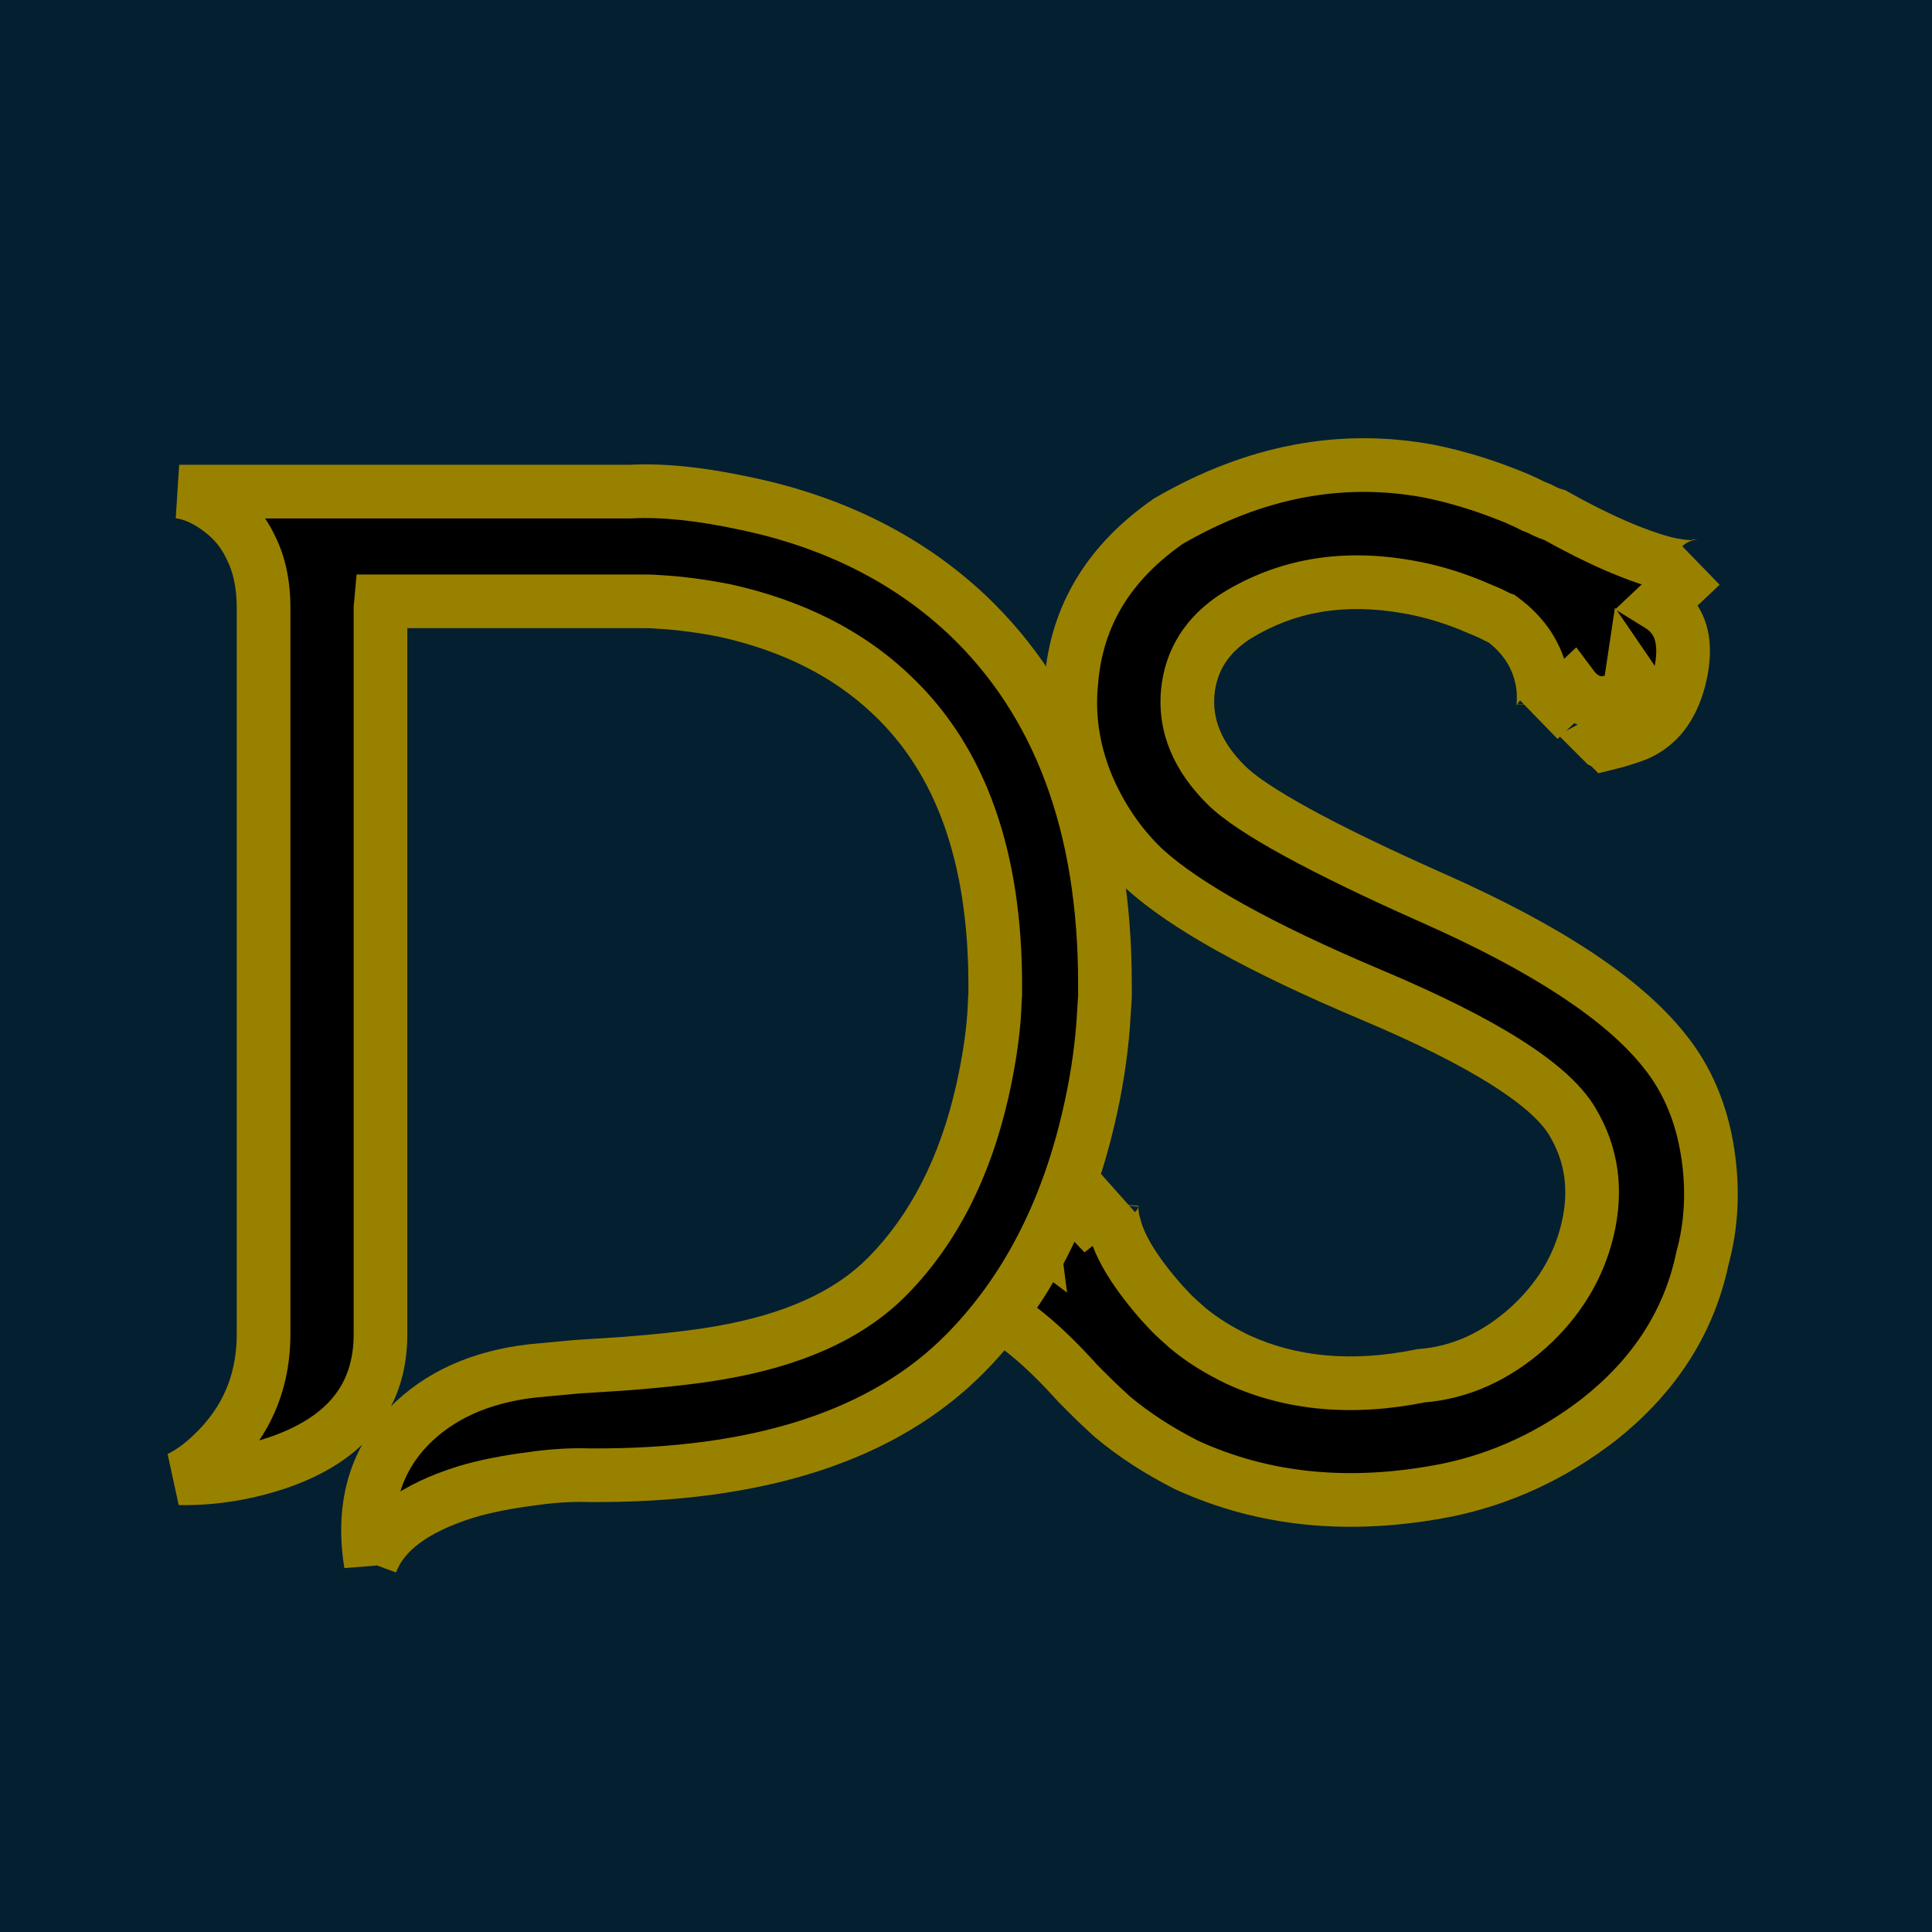 <svg width="72" height="72" viewBox="0 0 72 72" fill="none" xmlns="http://www.w3.org/2000/svg">
<g clip-path="url(#clip0_2_23)">
<rect width="72" height="72" fill="#042030"/>
<path d="M45.724 29.282C46.667 30.203 49.228 31.618 53.428 33.482C57.628 35.347 60.503 37.233 62.03 39.165C62.884 40.221 63.423 41.501 63.648 43.006C63.85 44.353 63.782 45.656 63.445 46.892C62.951 49.25 61.671 51.249 59.605 52.889C57.898 54.214 55.988 55.112 53.9 55.539C50.328 56.235 47.116 55.921 44.219 54.596C43.208 54.079 42.287 53.495 41.456 52.799C41.209 52.574 40.94 52.327 40.67 52.058L40.513 51.9L40.378 51.766L40.176 51.563C38.963 50.216 37.93 49.34 37.099 48.935C36.852 48.823 36.605 48.733 36.403 48.711H36.223H36.178L36.133 48.733L37.076 47.992C36.739 47.655 36.605 47.296 36.65 46.914C36.694 46.442 36.919 46.083 37.323 45.858C37.728 45.656 38.109 45.679 38.469 45.948C38.401 45.432 38.087 45.095 37.526 44.938C37.076 44.825 36.605 44.825 36.111 44.96V44.938L36.133 44.893L36.155 44.848V44.825L36.492 44.645L36.829 44.466C37.076 44.353 37.323 44.264 37.526 44.219C37.975 44.129 38.491 44.196 39.053 44.398C39.637 44.601 40.131 44.915 40.513 45.319L41.591 44.466C41.524 44.533 41.456 44.668 41.434 44.848C41.411 45.095 41.434 45.364 41.524 45.656C41.726 46.487 42.332 47.453 43.298 48.554C43.41 48.666 43.523 48.801 43.657 48.935C43.837 49.115 44.039 49.295 44.241 49.475C44.803 49.946 45.432 50.328 46.128 50.665C48.127 51.586 50.418 51.788 52.956 51.272C54.416 51.159 55.741 50.553 56.932 49.497C58.077 48.464 58.819 47.251 59.155 45.858C59.515 44.376 59.335 43.028 58.594 41.793C57.763 40.4 55.27 38.828 51.114 37.076C46.959 35.324 44.151 33.752 42.647 32.382C41.726 31.506 41.007 30.45 40.49 29.215C39.974 27.935 39.794 26.654 39.929 25.374C40.131 22.926 41.344 20.949 43.545 19.422C46.757 17.558 49.991 16.951 53.248 17.558C54.259 17.76 55.292 18.074 56.348 18.501C56.528 18.568 56.707 18.658 56.909 18.748L57.134 18.86L57.358 18.95C57.651 19.107 57.853 19.175 57.943 19.197C59.582 20.118 60.952 20.702 62.053 20.994C62.435 21.084 62.772 21.129 63.019 21.129C63.131 21.129 63.198 21.129 63.266 21.106C63.333 21.106 63.356 21.106 63.378 21.084L61.828 22.544C62.592 23.016 62.861 23.802 62.659 24.947C62.457 26.025 62.008 26.789 61.289 27.216C61.109 27.328 60.885 27.418 60.593 27.508L60.233 27.62L59.874 27.71L59.852 27.688H59.807L59.762 27.665L59.739 27.643C60.211 27.395 60.548 27.081 60.795 26.677C61.087 26.183 61.087 25.733 60.795 25.307C60.728 25.756 60.458 26.048 60.009 26.16C59.582 26.273 59.178 26.16 58.819 25.846C58.751 25.778 58.684 25.711 58.616 25.621L57.358 26.811C57.426 26.744 57.493 26.564 57.516 26.317C57.538 26.025 57.538 25.689 57.471 25.352C57.291 24.431 56.797 23.667 55.966 23.061L55.899 23.038L55.809 22.993L55.539 22.858C55.292 22.746 55.045 22.656 54.798 22.544C54.012 22.23 53.248 22.005 52.462 21.87C50.059 21.443 47.947 21.803 46.083 22.948C44.983 23.645 44.376 24.61 44.264 25.801C44.151 27.036 44.623 28.204 45.724 29.282Z" fill="black"/>
<path d="M45.724 29.282L45.024 29.997L45.025 29.998L45.724 29.282ZM62.03 39.165L61.246 39.785L61.253 39.794L62.03 39.165ZM63.648 43.006L62.658 43.154L62.659 43.154L63.648 43.006ZM63.445 46.892L62.481 46.629L62.473 46.657L62.467 46.687L63.445 46.892ZM59.605 52.889L60.218 53.679L60.226 53.672L59.605 52.889ZM53.9 55.539L54.091 56.521L54.1 56.519L53.9 55.539ZM44.219 54.596L43.764 55.486L43.783 55.496L43.803 55.505L44.219 54.596ZM41.456 52.799L40.783 53.539L40.798 53.552L40.814 53.565L41.456 52.799ZM40.176 51.563L39.433 52.232L39.45 52.252L39.469 52.271L40.176 51.563ZM37.099 48.935L37.536 48.036L37.525 48.031L37.513 48.025L37.099 48.935ZM36.403 48.711L36.513 47.717L36.458 47.711H36.403V48.711ZM36.178 48.711V47.711H35.942L35.731 47.816L36.178 48.711ZM36.133 48.733L35.515 47.947L36.58 49.628L36.133 48.733ZM37.076 47.992L37.694 48.779L38.58 48.082L37.783 47.285L37.076 47.992ZM36.65 46.914L37.643 47.031L37.644 47.02L37.645 47.009L36.65 46.914ZM37.323 45.858L36.876 44.964L36.857 44.974L36.838 44.984L37.323 45.858ZM38.469 45.948L37.869 46.748L39.767 48.172L39.461 45.819L38.469 45.948ZM37.526 44.938L37.795 43.974L37.782 43.971L37.768 43.967L37.526 44.938ZM36.111 44.96H35.111V46.269L36.374 45.925L36.111 44.96ZM36.111 44.938L35.216 44.49L35.111 44.701V44.938H36.111ZM36.155 44.848L37.05 45.295L37.155 45.084V44.848H36.155ZM36.155 44.825L35.685 43.943L35.155 44.225V44.825H36.155ZM36.829 44.466L36.415 43.556L36.387 43.569L36.359 43.584L36.829 44.466ZM37.526 44.219L37.329 43.238L37.319 43.24L37.309 43.243L37.526 44.219ZM39.053 44.398L38.714 45.339L38.726 45.343L39.053 44.398ZM40.513 45.319L39.786 46.006L40.415 46.672L41.133 46.103L40.513 45.319ZM41.591 44.466L42.298 45.173L40.97 43.682L41.591 44.466ZM41.434 44.848L40.441 44.724L40.439 44.74L40.438 44.757L41.434 44.848ZM41.524 45.656L42.495 45.42L42.488 45.391L42.479 45.362L41.524 45.656ZM43.298 48.554L42.546 49.213L42.568 49.238L42.591 49.261L43.298 48.554ZM44.241 49.475L43.577 50.222L43.587 50.231L43.598 50.24L44.241 49.475ZM46.128 50.665L45.693 51.565L45.701 51.569L45.71 51.573L46.128 50.665ZM52.956 51.272L52.88 50.274L52.818 50.279L52.757 50.292L52.956 51.272ZM56.932 49.497L57.595 50.245L57.602 50.24L56.932 49.497ZM59.155 45.858L58.184 45.623L58.183 45.623L59.155 45.858ZM58.594 41.793L57.735 42.305L57.736 42.307L58.594 41.793ZM42.647 32.382L41.957 33.106L41.965 33.114L41.973 33.121L42.647 32.382ZM40.49 29.215L39.563 29.589L39.568 29.601L40.49 29.215ZM39.929 25.374L40.923 25.479L40.925 25.468L40.925 25.456L39.929 25.374ZM43.545 19.422L43.043 18.557L43.008 18.577L42.975 18.6L43.545 19.422ZM53.248 17.558L53.444 16.577L53.431 16.575L53.248 17.558ZM56.348 18.501L55.973 19.428L55.985 19.433L55.997 19.437L56.348 18.501ZM56.909 18.748L57.356 17.854L57.336 17.843L57.315 17.834L56.909 18.748ZM57.134 18.86L56.687 19.755L56.724 19.773L56.763 19.789L57.134 18.86ZM57.358 18.95L57.833 18.07L57.783 18.043L57.73 18.022L57.358 18.95ZM57.943 19.197L58.432 18.325L58.315 18.26L58.185 18.227L57.943 19.197ZM62.053 20.994L61.796 21.961L61.81 21.964L61.824 21.968L62.053 20.994ZM63.266 21.106V20.106H63.103L62.95 20.158L63.266 21.106ZM63.378 21.084L64.085 21.791L62.692 20.356L63.378 21.084ZM61.828 22.544L61.143 21.816L60.194 22.71L61.303 23.395L61.828 22.544ZM62.659 24.947L63.642 25.132L63.644 25.121L62.659 24.947ZM61.289 27.216L60.779 26.356L60.769 26.362L60.759 26.368L61.289 27.216ZM60.593 27.508L60.299 26.552L60.295 26.553L60.593 27.508ZM60.233 27.62L60.476 28.59L60.504 28.583L60.532 28.575L60.233 27.62ZM59.874 27.71L59.167 28.417L59.567 28.817L60.117 28.68L59.874 27.71ZM59.852 27.688L60.559 26.98L60.266 26.688H59.852V27.688ZM59.807 27.688L59.36 28.582L59.571 28.688H59.807V27.688ZM59.762 27.665L59.055 28.372L59.169 28.487L59.315 28.559L59.762 27.665ZM59.739 27.643L59.275 26.757L58.071 27.388L59.032 28.35L59.739 27.643ZM60.795 26.677L61.648 27.198L61.652 27.192L61.656 27.186L60.795 26.677ZM60.795 25.307L61.62 24.742L60.184 22.642L59.806 25.158L60.795 25.307ZM60.009 26.16L59.766 25.19L59.754 25.193L60.009 26.16ZM58.819 25.846L58.111 26.553L58.135 26.576L58.16 26.598L58.819 25.846ZM58.616 25.621L59.416 25.021L58.743 24.124L57.929 24.895L58.616 25.621ZM57.358 26.811L56.651 26.104L58.046 27.538L57.358 26.811ZM57.516 26.317L58.512 26.408L58.513 26.394L57.516 26.317ZM57.471 25.352L56.489 25.543L56.49 25.548L57.471 25.352ZM55.966 23.061L56.555 22.253L56.43 22.161L56.282 22.112L55.966 23.061ZM55.899 23.038L55.451 23.933L55.515 23.964L55.582 23.987L55.899 23.038ZM55.539 22.858L55.986 21.964L55.97 21.956L55.953 21.948L55.539 22.858ZM54.798 22.544L55.212 21.634L55.191 21.624L55.169 21.616L54.798 22.544ZM52.462 21.87L52.287 22.855L52.293 22.856L52.462 21.87ZM46.083 22.948L45.56 22.096L45.548 22.103L46.083 22.948ZM44.264 25.801L43.268 25.707L43.268 25.71L44.264 25.801ZM45.025 29.998C45.602 30.561 46.582 31.199 47.875 31.906C49.191 32.626 50.908 33.458 53.022 34.396L53.834 32.568C51.748 31.642 50.084 30.835 48.834 30.151C47.561 29.454 46.789 28.925 46.422 28.567L45.025 29.998ZM53.022 34.396C57.185 36.244 59.874 38.05 61.246 39.785L62.815 38.545C61.132 36.416 58.071 34.449 53.834 32.568L53.022 34.396ZM61.253 39.794C61.981 40.695 62.457 41.803 62.658 43.154L64.637 42.858C64.389 41.199 63.787 39.747 62.808 38.536L61.253 39.794ZM62.659 43.154C62.842 44.374 62.779 45.536 62.481 46.629L64.41 47.155C64.786 45.777 64.858 44.333 64.636 42.858L62.659 43.154ZM62.467 46.687C62.025 48.794 60.885 50.596 58.983 52.105L60.226 53.672C62.457 51.902 63.877 49.706 64.424 47.097L62.467 46.687ZM58.991 52.099C57.4 53.334 55.631 54.165 53.699 54.559L54.1 56.519C56.346 56.06 58.395 55.093 60.218 53.679L58.991 52.099ZM53.708 54.557C50.312 55.22 47.316 54.913 44.635 53.686L43.803 55.505C46.916 56.929 50.344 57.251 54.091 56.521L53.708 54.557ZM44.674 53.705C43.716 53.216 42.861 52.671 42.098 52.032L40.814 53.565C41.713 54.319 42.7 54.943 43.764 55.486L44.674 53.705ZM42.129 52.059C41.883 51.835 41.629 51.602 41.377 51.35L39.963 52.765C40.251 53.052 40.535 53.313 40.783 53.539L42.129 52.059ZM41.377 51.35L41.22 51.193L39.806 52.608L39.963 52.765L41.377 51.35ZM41.22 51.193L41.085 51.059L39.671 52.473L39.806 52.608L41.22 51.193ZM41.085 51.059L40.883 50.856L39.469 52.271L39.671 52.473L41.085 51.059ZM40.919 50.895C39.684 49.522 38.545 48.527 37.536 48.036L36.661 49.835C37.314 50.152 38.242 50.91 39.433 52.232L40.919 50.895ZM37.513 48.025C37.245 47.904 36.879 47.758 36.513 47.717L36.292 49.705C36.33 49.709 36.458 49.743 36.685 49.846L37.513 48.025ZM36.403 47.711H36.223V49.711H36.403V47.711ZM36.223 47.711H36.178V49.711H36.223V47.711ZM35.731 47.816L35.686 47.839L36.58 49.628L36.625 49.605L35.731 47.816ZM36.751 49.52L37.694 48.779L36.459 47.206L35.515 47.947L36.751 49.52ZM37.783 47.285C37.693 47.195 37.662 47.134 37.651 47.106C37.642 47.083 37.639 47.063 37.643 47.031L35.656 46.797C35.569 47.537 35.858 48.188 36.369 48.699L37.783 47.285ZM37.645 47.009C37.661 46.844 37.71 46.787 37.809 46.733L36.838 44.984C36.128 45.379 35.728 46.04 35.654 46.819L37.645 47.009ZM37.771 46.753C37.809 46.734 37.832 46.727 37.842 46.725C37.85 46.723 37.849 46.724 37.84 46.724C37.83 46.723 37.825 46.721 37.826 46.721C37.827 46.722 37.842 46.728 37.869 46.748L39.069 45.148C38.759 44.916 38.395 44.759 37.986 44.729C37.581 44.699 37.206 44.799 36.876 44.964L37.771 46.753ZM39.461 45.819C39.404 45.382 39.231 44.966 38.914 44.626C38.602 44.292 38.206 44.09 37.795 43.974L37.256 45.901C37.406 45.943 37.449 45.987 37.451 45.99C37.454 45.993 37.456 45.995 37.459 46.003C37.463 46.011 37.472 46.034 37.477 46.078L39.461 45.819ZM37.768 43.967C37.151 43.813 36.505 43.816 35.847 43.995L36.374 45.925C36.704 45.835 37.002 45.837 37.283 45.908L37.768 43.967ZM37.111 44.96V44.938H35.111V44.96H37.111ZM37.005 45.385L37.027 45.34L35.239 44.445L35.216 44.49L37.005 45.385ZM37.027 45.34L37.05 45.295L35.261 44.4L35.239 44.445L37.027 45.34ZM37.155 44.848V44.825H35.155V44.848H37.155ZM36.626 45.708L36.963 45.528L36.022 43.763L35.685 43.943L36.626 45.708ZM36.963 45.528L37.3 45.348L36.359 43.584L36.022 43.763L36.963 45.528ZM37.243 45.376C37.454 45.28 37.632 45.219 37.742 45.195L37.309 43.243C37.015 43.308 36.698 43.427 36.415 43.556L37.243 45.376ZM37.722 45.199C37.935 45.157 38.259 45.175 38.714 45.339L39.392 43.458C38.724 43.217 38.015 43.101 37.329 43.238L37.722 45.199ZM38.726 45.343C39.171 45.497 39.524 45.728 39.786 46.006L41.24 44.633C40.738 44.102 40.103 43.704 39.38 43.453L38.726 45.343ZM41.133 46.103L42.212 45.25L40.97 43.682L39.892 44.535L41.133 46.103ZM40.884 43.759C40.617 44.025 40.483 44.39 40.441 44.724L42.426 44.972C42.426 44.972 42.424 44.986 42.413 45.013C42.407 45.027 42.397 45.047 42.38 45.072C42.365 45.096 42.339 45.132 42.298 45.173L40.884 43.759ZM40.438 44.757C40.404 45.134 40.44 45.534 40.568 45.95L42.479 45.362C42.428 45.195 42.419 45.056 42.43 44.938L40.438 44.757ZM40.552 45.893C40.812 46.963 41.55 48.078 42.546 49.213L44.05 47.894C43.114 46.828 42.639 46.011 42.495 45.42L40.552 45.893ZM42.591 49.261C42.628 49.297 42.667 49.341 42.731 49.41C42.789 49.474 42.865 49.557 42.95 49.643L44.364 48.228C44.315 48.179 44.267 48.127 44.208 48.062C44.154 48.003 44.081 47.922 44.005 47.847L42.591 49.261ZM42.95 49.643C43.154 49.847 43.38 50.047 43.577 50.222L44.906 48.727C44.699 48.543 44.52 48.384 44.364 48.228L42.95 49.643ZM43.598 50.24C44.239 50.778 44.942 51.202 45.693 51.565L46.564 49.765C45.921 49.454 45.367 49.114 44.885 48.709L43.598 50.24ZM45.71 51.573C47.935 52.598 50.448 52.803 53.156 52.251L52.757 50.292C50.388 50.774 48.319 50.574 46.547 49.757L45.71 51.573ZM53.033 52.269C54.739 52.137 56.264 51.425 57.595 50.245L56.268 48.749C55.218 49.68 54.093 50.181 52.88 50.274L53.033 52.269ZM57.602 50.24C58.885 49.082 59.739 47.697 60.127 46.094L58.183 45.623C57.898 46.805 57.27 47.845 56.262 48.755L57.602 50.24ZM60.127 46.094C60.543 44.378 60.339 42.758 59.451 41.279L57.736 42.307C58.331 43.299 58.486 44.374 58.184 45.623L60.127 46.094ZM59.453 41.281C58.915 40.379 57.922 39.535 56.634 38.724C55.324 37.897 53.607 37.042 51.503 36.155L50.726 37.998C52.777 38.862 54.384 39.669 55.567 40.415C56.773 41.175 57.442 41.814 57.735 42.305L59.453 41.281ZM51.503 36.155C47.362 34.409 44.69 32.89 43.32 31.642L41.973 33.121C43.613 34.614 46.556 36.24 50.726 37.998L51.503 36.155ZM43.336 31.657C42.521 30.882 41.879 29.944 41.413 28.829L39.568 29.601C40.135 30.957 40.931 32.13 41.957 33.106L43.336 31.657ZM41.418 28.841C40.96 27.706 40.806 26.59 40.923 25.479L38.934 25.269C38.782 26.718 38.987 28.163 39.563 29.589L41.418 28.841ZM40.925 25.456C41.1 23.34 42.13 21.621 44.115 20.244L42.975 18.6C40.558 20.277 39.162 22.512 38.932 25.292L40.925 25.456ZM44.047 20.287C47.075 18.529 50.068 17.983 53.065 18.541L53.431 16.575C49.915 15.92 46.439 16.586 43.043 18.557L44.047 20.287ZM53.052 18.538C53.996 18.727 54.969 19.022 55.973 19.428L56.723 17.574C55.615 17.126 54.522 16.793 53.444 16.577L53.052 18.538ZM55.997 19.437C56.141 19.491 56.243 19.546 56.503 19.662L57.315 17.834C57.172 17.77 56.914 17.645 56.699 17.565L55.997 19.437ZM56.462 19.642L56.687 19.755L57.581 17.966L57.356 17.854L56.462 19.642ZM56.763 19.789L56.987 19.879L57.73 18.022L57.505 17.932L56.763 19.789ZM56.884 19.831C57.236 20.02 57.516 20.121 57.7 20.167L58.185 18.227C58.19 18.228 58.065 18.195 57.833 18.07L56.884 19.831ZM57.453 20.069C59.135 21.014 60.586 21.64 61.796 21.961L62.309 20.028C61.319 19.765 60.03 19.223 58.432 18.325L57.453 20.069ZM61.824 21.968C62.25 22.068 62.668 22.129 63.019 22.129V20.129C62.875 20.129 62.619 20.1 62.282 20.021L61.824 21.968ZM63.019 22.129C63.084 22.129 63.33 22.139 63.582 22.055L62.95 20.158C62.981 20.147 63.011 20.14 63.037 20.135C63.062 20.131 63.081 20.129 63.088 20.129C63.094 20.128 63.093 20.128 63.08 20.129C63.066 20.129 63.049 20.129 63.019 20.129V22.129ZM63.266 22.106C63.278 22.106 63.308 22.107 63.338 22.106C63.367 22.105 63.429 22.102 63.503 22.09C63.709 22.056 63.915 21.961 64.085 21.791L62.671 20.377C62.727 20.321 62.807 20.256 62.913 20.203C63.017 20.151 63.111 20.128 63.174 20.117C63.232 20.108 63.274 20.107 63.279 20.107C63.285 20.106 63.288 20.106 63.266 20.106V22.106ZM62.692 20.356L61.143 21.816L62.514 23.272L64.064 21.812L62.692 20.356ZM61.303 23.395C61.503 23.518 61.604 23.654 61.661 23.819C61.725 24.006 61.757 24.305 61.675 24.773L63.644 25.121C63.764 24.444 63.762 23.777 63.551 23.167C63.333 22.534 62.917 22.041 62.354 21.693L61.303 23.395ZM61.676 24.763C61.507 25.666 61.169 26.124 60.779 26.356L61.8 28.076C62.847 27.454 63.407 26.384 63.642 25.132L61.676 24.763ZM60.759 26.368C60.688 26.412 60.56 26.472 60.299 26.552L60.887 28.464C61.21 28.364 61.531 28.244 61.819 28.064L60.759 26.368ZM60.295 26.553L59.935 26.666L60.532 28.575L60.891 28.462L60.295 26.553ZM59.991 26.65L59.632 26.74L60.117 28.68L60.476 28.59L59.991 26.65ZM60.581 27.003L60.559 26.98L59.145 28.395L59.167 28.417L60.581 27.003ZM59.852 26.688H59.807V28.688H59.852V26.688ZM60.254 26.793L60.209 26.771L59.315 28.559L59.36 28.582L60.254 26.793ZM60.469 26.958L60.447 26.936L59.032 28.35L59.055 28.372L60.469 26.958ZM60.203 28.528C60.824 28.203 61.3 27.767 61.648 27.198L59.942 26.155C59.795 26.395 59.598 26.588 59.275 26.757L60.203 28.528ZM61.656 27.186C61.869 26.825 62.014 26.415 62.014 25.966C62.014 25.509 61.863 25.097 61.62 24.742L59.97 25.871C59.996 25.91 60.007 25.935 60.01 25.947C60.014 25.957 60.014 25.962 60.014 25.966C60.014 25.973 60.013 26.034 59.934 26.168L61.656 27.186ZM59.806 25.158C59.804 25.174 59.801 25.185 59.799 25.192C59.798 25.195 59.797 25.198 59.797 25.199C59.796 25.201 59.796 25.201 59.796 25.201C59.796 25.201 59.796 25.201 59.796 25.201C59.796 25.201 59.797 25.2 59.797 25.2C59.797 25.198 59.798 25.197 59.8 25.195C59.802 25.191 59.806 25.186 59.81 25.182C59.819 25.172 59.825 25.169 59.823 25.17C59.819 25.172 59.803 25.181 59.766 25.19L60.252 27.13C60.631 27.035 60.994 26.848 61.281 26.537C61.568 26.226 61.725 25.846 61.784 25.455L59.806 25.158ZM59.754 25.193C59.702 25.207 59.671 25.203 59.647 25.197C59.619 25.189 59.561 25.167 59.477 25.093L58.16 26.598C58.733 27.1 59.472 27.335 60.263 27.127L59.754 25.193ZM59.526 25.139C59.456 25.069 59.436 25.047 59.416 25.021L57.816 26.221C57.931 26.375 58.046 26.488 58.111 26.553L59.526 25.139ZM57.929 24.895L56.671 26.085L58.046 27.538L59.304 26.347L57.929 24.895ZM58.066 27.519C58.261 27.323 58.356 27.088 58.403 26.948C58.459 26.78 58.495 26.596 58.512 26.408L56.52 26.227C56.517 26.255 56.514 26.277 56.511 26.293C56.507 26.31 56.505 26.317 56.505 26.316C56.505 26.316 56.511 26.298 56.527 26.269C56.535 26.254 56.547 26.232 56.566 26.206C56.584 26.18 56.612 26.144 56.651 26.104L58.066 27.519ZM58.513 26.394C58.539 26.049 58.543 25.613 58.451 25.155L56.49 25.548C56.533 25.764 56.537 26.002 56.519 26.241L58.513 26.394ZM58.452 25.16C58.221 23.974 57.575 22.997 56.555 22.253L55.377 23.868C56.019 24.337 56.361 24.887 56.489 25.543L58.452 25.16ZM56.282 22.112L56.215 22.089L55.582 23.987L55.65 24.009L56.282 22.112ZM56.346 22.144L56.256 22.099L55.361 23.888L55.451 23.933L56.346 22.144ZM56.256 22.099L55.986 21.964L55.092 23.753L55.361 23.888L56.256 22.099ZM55.953 21.948C55.809 21.883 55.668 21.825 55.547 21.776C55.421 21.724 55.315 21.68 55.212 21.634L54.384 23.454C54.528 23.52 54.669 23.577 54.79 23.627C54.916 23.678 55.022 23.722 55.125 23.769L55.953 21.948ZM55.169 21.616C54.327 21.279 53.495 21.033 52.631 20.884L52.293 22.856C53.001 22.977 53.697 23.18 54.427 23.472L55.169 21.616ZM52.637 20.886C50.021 20.421 47.656 20.808 45.56 22.096L46.607 23.8C48.239 22.797 50.096 22.466 52.287 22.855L52.637 20.886ZM45.548 22.103C44.206 22.952 43.412 24.186 43.268 25.707L45.259 25.895C45.34 25.035 45.759 24.337 46.618 23.793L45.548 22.103ZM43.268 25.71C43.123 27.303 43.754 28.753 45.024 29.997L46.423 28.568C45.492 27.655 45.18 26.77 45.26 25.891L43.268 25.71Z" fill="#998100"/>
<path d="M27.814 18.77C31.116 19.467 33.856 20.859 36.035 22.903C39.471 26.16 41.178 30.742 41.178 36.672V36.829V37.144C41.156 37.48 41.133 37.817 41.111 38.199C41.021 39.345 40.841 40.49 40.572 41.636C39.741 45.23 38.213 48.149 36.012 50.395C32.98 53.495 28.286 55.023 21.952 54.977C21.278 54.955 20.559 55 19.795 55.112C18.919 55.225 18.088 55.382 17.347 55.606C15.415 56.213 14.248 57.089 13.821 58.257V58.279C13.484 56.19 13.956 54.483 15.236 53.158C16.359 52.013 17.886 51.316 19.818 51.092L21.502 50.935L23.254 50.822C24.714 50.71 25.905 50.575 26.803 50.418C29.566 49.946 31.655 49.003 33.07 47.565C34.777 45.836 35.967 43.523 36.619 40.625C36.821 39.704 36.978 38.783 37.045 37.862C37.068 37.57 37.068 37.301 37.09 37.031V36.807V36.717C37.09 31.933 35.81 28.339 33.249 25.913C31.632 24.363 29.543 23.308 26.983 22.746C26.174 22.589 25.366 22.477 24.557 22.432C24.31 22.409 24.085 22.409 23.861 22.409H23.659H23.591H14.203L14.18 22.656V49.722C14.18 52.035 12.922 53.607 10.429 54.483C9.194 54.91 7.936 55.112 6.678 55.09C7.195 54.843 7.734 54.416 8.25 53.855C9.306 52.709 9.823 51.316 9.823 49.722V22.656C9.823 21.78 9.665 21.017 9.329 20.365C9.081 19.849 8.722 19.399 8.25 19.04C7.734 18.636 7.195 18.389 6.678 18.321H17.347H17.302H23.479C24.714 18.254 26.152 18.411 27.814 18.77Z" fill="black"/>
<path d="M27.814 18.77L27.603 19.748L27.608 19.749L27.814 18.77ZM36.035 22.903L36.722 22.177L36.719 22.174L36.035 22.903ZM41.178 37.144L42.176 37.21L42.178 37.177V37.144H41.178ZM41.111 38.199L42.108 38.277L42.108 38.268L42.109 38.258L41.111 38.199ZM40.572 41.636L39.598 41.407L39.597 41.41L40.572 41.636ZM36.012 50.395L35.298 49.696L35.297 49.696L36.012 50.395ZM21.952 54.977L21.918 55.977L21.931 55.977L21.945 55.977L21.952 54.977ZM19.795 55.112L19.922 56.104L19.932 56.103L19.941 56.102L19.795 55.112ZM17.347 55.606L17.057 54.649L17.048 54.652L17.347 55.606ZM13.821 58.257L12.882 57.914L12.821 58.08V58.257H13.821ZM13.821 58.279L12.834 58.438L14.821 58.279H13.821ZM15.236 53.158L14.522 52.458L14.517 52.463L15.236 53.158ZM19.818 51.092L19.725 50.096L19.714 50.097L19.702 50.099L19.818 51.092ZM21.502 50.935L21.438 49.937L21.424 49.938L21.409 49.939L21.502 50.935ZM23.254 50.822L23.318 51.82L23.331 51.819L23.254 50.822ZM26.803 50.418L26.635 49.432L26.631 49.433L26.803 50.418ZM33.07 47.565L32.358 46.863L32.357 46.864L33.07 47.565ZM36.619 40.625L37.594 40.844L37.595 40.839L36.619 40.625ZM37.045 37.862L36.048 37.786L36.048 37.789L37.045 37.862ZM37.09 37.031L38.087 37.114L38.09 37.073V37.031H37.09ZM33.249 25.913L32.557 26.635L32.562 26.639L33.249 25.913ZM26.983 22.746L27.197 21.769L27.185 21.767L27.174 21.765L26.983 22.746ZM24.557 22.432L24.466 23.427L24.484 23.429L24.502 23.43L24.557 22.432ZM14.203 22.409V21.409H13.289L13.207 22.319L14.203 22.409ZM14.18 22.656L13.184 22.566L13.18 22.611V22.656H14.18ZM10.429 54.483L10.756 55.429L10.761 55.427L10.429 54.483ZM6.678 55.09L6.247 54.188L6.66 56.09L6.678 55.09ZM8.25 53.855L7.515 53.177L7.514 53.177L8.25 53.855ZM9.329 20.365L8.426 20.797L8.433 20.811L8.44 20.825L9.329 20.365ZM8.25 19.04L7.634 19.828L7.644 19.835L8.25 19.04ZM6.678 18.321V17.321L6.549 19.313L6.678 18.321ZM23.479 18.321V19.321H23.506L23.533 19.32L23.479 18.321ZM27.608 19.749C30.749 20.412 33.319 21.727 35.35 23.633L36.719 22.174C34.393 19.992 31.482 18.522 28.02 17.792L27.608 19.749ZM35.347 23.629C38.535 26.651 40.178 30.942 40.178 36.672H42.178C42.178 30.543 40.407 25.669 36.722 22.177L35.347 23.629ZM40.178 36.672V36.829H42.178V36.672H40.178ZM40.178 36.829V37.144H42.178V36.829H40.178ZM40.18 37.077C40.158 37.414 40.135 37.754 40.112 38.141L42.109 38.258C42.131 37.88 42.154 37.547 42.176 37.21L40.18 37.077ZM40.114 38.121C40.028 39.215 39.856 40.31 39.598 41.407L41.545 41.865C41.826 40.671 42.014 39.475 42.108 38.277L40.114 38.121ZM39.597 41.41C38.801 44.854 37.351 47.601 35.298 49.696L36.726 51.095C39.076 48.698 40.68 45.605 41.546 41.861L39.597 41.41ZM35.297 49.696C32.528 52.527 28.147 54.022 21.959 53.978L21.945 55.977C28.424 56.023 33.432 54.463 36.727 51.095L35.297 49.696ZM21.985 53.978C21.243 53.953 20.464 54.003 19.65 54.123L19.941 56.102C20.654 55.997 21.312 55.957 21.918 55.977L21.985 53.978ZM19.668 54.12C18.758 54.237 17.869 54.404 17.057 54.649L17.637 56.563C18.308 56.36 19.08 56.212 19.922 56.104L19.668 54.12ZM17.048 54.652C15.006 55.293 13.468 56.309 12.882 57.914L14.76 58.6C15.027 57.869 15.825 57.133 17.647 56.56L17.048 54.652ZM12.821 58.257V58.279H14.821V58.257H12.821ZM14.808 58.12C14.513 56.29 14.928 54.916 15.955 53.853L14.517 52.463C12.983 54.051 12.455 56.091 12.834 58.438L14.808 58.12ZM15.95 53.858C16.884 52.906 18.184 52.289 19.933 52.085L19.702 50.099C17.589 50.344 15.834 51.12 14.522 52.458L15.95 53.858ZM19.911 52.087L21.595 51.93L21.409 49.939L19.725 50.096L19.911 52.087ZM21.566 51.932L23.318 51.82L23.19 49.824L21.438 49.937L21.566 51.932ZM23.331 51.819C24.805 51.706 26.032 51.568 26.976 51.403L26.631 49.433C25.778 49.582 24.623 49.714 23.178 49.825L23.331 51.819ZM26.971 51.404C29.859 50.911 32.171 49.904 33.782 48.267L32.357 46.864C31.138 48.102 29.273 48.982 26.635 49.432L26.971 51.404ZM33.782 48.268C35.645 46.38 36.91 43.887 37.594 40.844L35.643 40.406C35.024 43.158 33.909 45.292 32.358 46.863L33.782 48.268ZM37.595 40.839C37.804 39.89 37.971 38.919 38.043 37.935L36.048 37.789C35.985 38.647 35.838 39.518 35.642 40.411L37.595 40.839ZM38.042 37.939C38.055 37.772 38.062 37.614 38.067 37.479C38.073 37.339 38.078 37.225 38.087 37.114L36.094 36.948C36.081 37.107 36.074 37.263 36.069 37.398C36.063 37.538 36.058 37.661 36.048 37.786L38.042 37.939ZM38.09 37.031V36.807H36.09V37.031H38.09ZM38.09 36.807V36.717H36.09V36.807H38.09ZM38.09 36.717C38.09 31.759 36.76 27.861 33.937 25.187L32.562 26.639C34.86 28.817 36.09 32.107 36.09 36.717H38.09ZM33.941 25.191C32.17 23.494 29.906 22.363 27.197 21.769L26.769 23.723C29.181 24.252 31.094 25.233 32.557 26.635L33.941 25.191ZM27.174 21.765C26.331 21.601 25.476 21.481 24.613 21.433L24.502 23.43C25.255 23.472 26.018 23.577 26.792 23.728L27.174 21.765ZM24.648 21.436C24.349 21.409 24.081 21.409 23.861 21.409V23.409C24.09 23.409 24.271 23.41 24.466 23.427L24.648 21.436ZM23.861 21.409H23.659V23.409H23.861V21.409ZM23.659 21.409H23.591V23.409H23.659V21.409ZM23.591 21.409H14.203V23.409H23.591V21.409ZM13.207 22.319L13.184 22.566L15.176 22.747L15.198 22.5L13.207 22.319ZM13.18 22.656V49.722H15.18V22.656H13.18ZM13.18 49.722C13.18 50.686 12.922 51.43 12.455 52.021C11.979 52.624 11.222 53.145 10.098 53.54L10.761 55.427C12.13 54.946 13.248 54.243 14.024 53.262C14.809 52.269 15.18 51.071 15.18 49.722H13.18ZM10.103 53.538C8.975 53.928 7.833 54.11 6.696 54.09L6.66 56.09C8.039 56.114 9.413 55.892 10.756 55.429L10.103 53.538ZM7.11 55.992C7.775 55.674 8.414 55.154 8.986 54.532L7.514 53.177C7.054 53.678 6.614 54.012 6.247 54.188L7.11 55.992ZM8.986 54.532C10.222 53.191 10.823 51.552 10.823 49.722H8.823C8.823 51.081 8.39 52.227 7.515 53.177L8.986 54.532ZM10.823 49.722V22.656H8.823V49.722H10.823ZM10.823 22.656C10.823 21.662 10.644 20.732 10.217 19.906L8.44 20.825C8.687 21.301 8.823 21.899 8.823 22.656H10.823ZM10.231 19.934C9.916 19.277 9.457 18.702 8.856 18.245L7.644 19.835C7.988 20.097 8.247 20.421 8.426 20.797L10.231 19.934ZM8.867 18.253C8.246 17.767 7.543 17.426 6.808 17.33L6.549 19.313C6.846 19.352 7.222 19.505 7.634 19.828L8.867 18.253ZM6.678 19.321H17.347V17.321H6.678V19.321ZM17.347 17.321H17.302V19.321H17.347V17.321ZM17.302 19.321H23.479V17.321H17.302V19.321ZM23.533 19.32C24.649 19.259 25.991 19.399 27.603 19.748L28.025 17.793C26.312 17.423 24.78 17.249 23.424 17.323L23.533 19.32Z" fill="#998100"/>
</g>
<defs>
<clipPath id="clip0_2_23">
<rect width="72" height="72" fill="white"/>
</clipPath>
</defs>
</svg>
